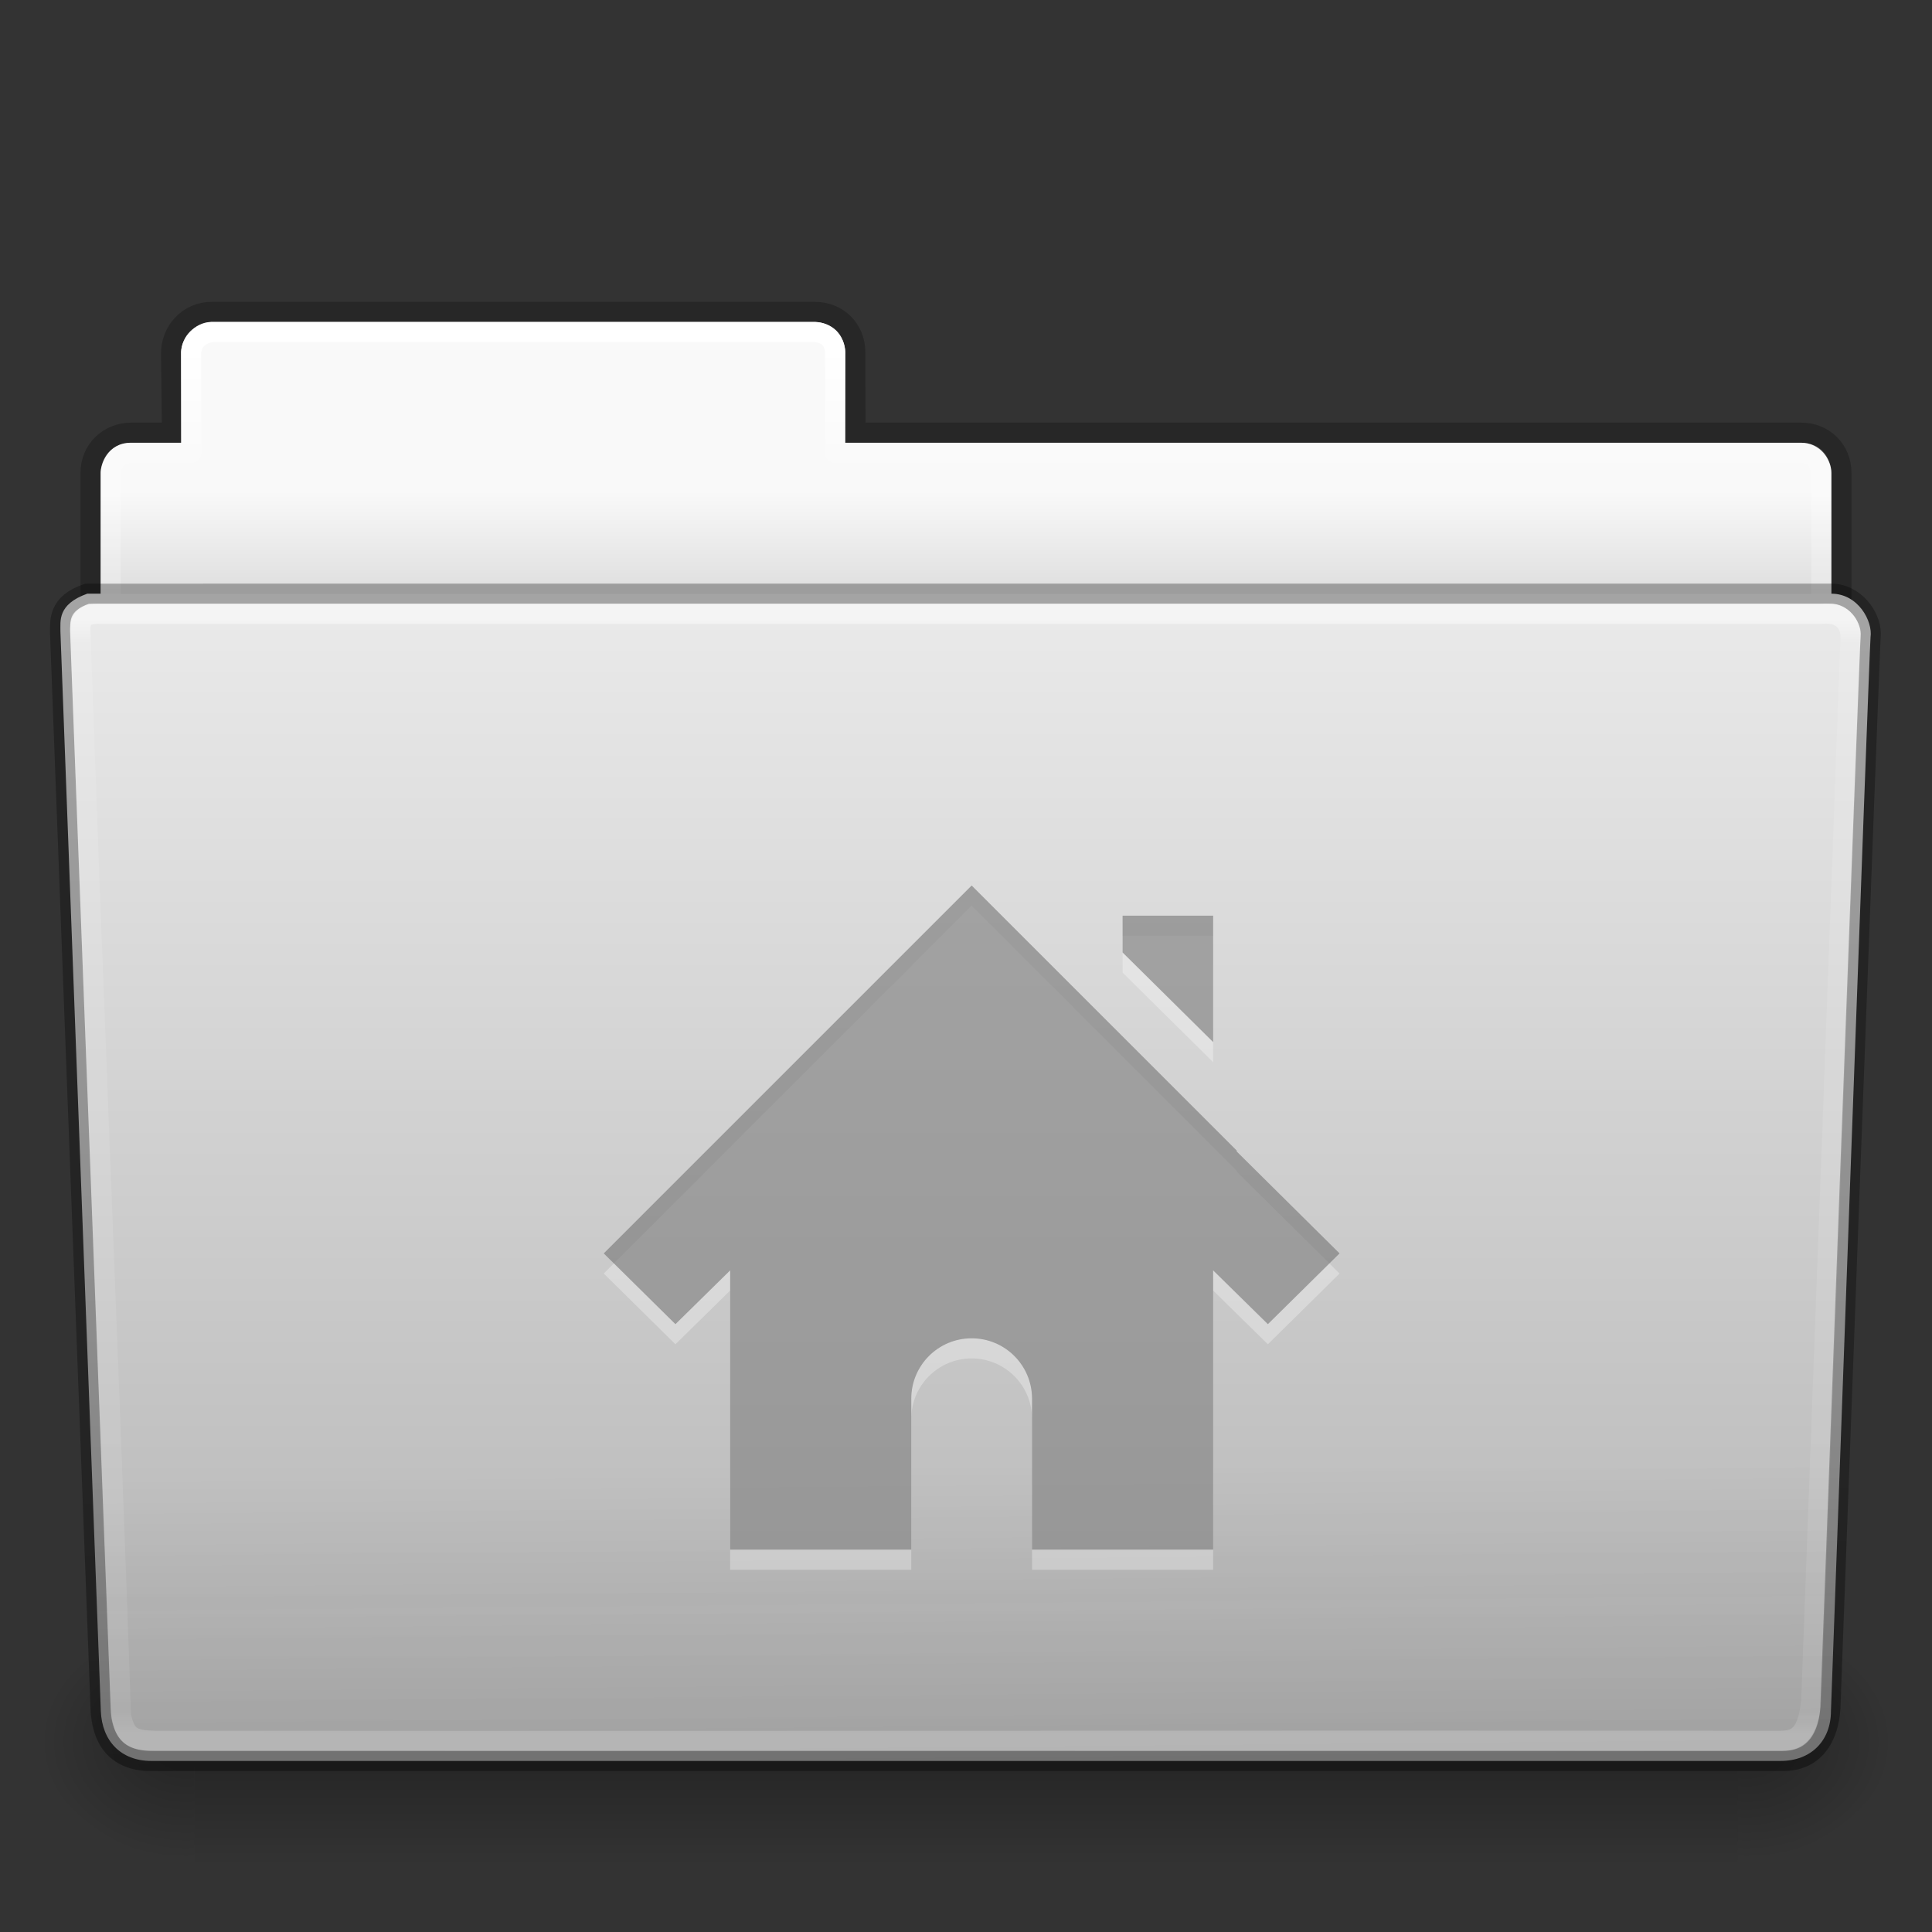 <?xml version="1.0" encoding="UTF-8" standalone="no"?>
<svg
   xmlns:dc="http://purl.org/dc/elements/1.1/"
   xmlns:cc="http://creativecommons.org/ns#"
   xmlns:rdf="http://www.w3.org/1999/02/22-rdf-syntax-ns#"
   xmlns:svg="http://www.w3.org/2000/svg"
   xmlns="http://www.w3.org/2000/svg"
   xmlns:xlink="http://www.w3.org/1999/xlink"
   version="1.1"
   id="svg18157"
   height="96"
   width="96">
  <rect width="100%" height="100%" fill="#333333" stroke="none"/>
  <defs
     id="defs18159">
    <linearGradient
       y2="36.658"
       x2="22.809"
       y1="49.629"
       x1="22.935"
       gradientTransform="matrix(2.265,0,0,2.035,-6.364,-49.531)"
       gradientUnits="userSpaceOnUse"
       id="linearGradient12487"
       xlink:href="#linearGradient6129-963-697-142-998-580-273-44-2-2" />
    <linearGradient
       id="linearGradient6129-963-697-142-998-580-273-44-2-2">
      <stop
         offset="0"
         style="stop-color:#0a0a0a;stop-opacity:0.498"
         id="stop2661-01-6-2" />
      <stop
         offset="1"
         style="stop-color:#0a0a0a;stop-opacity:0"
         id="stop2663-64-5-5" />
    </linearGradient>
    <linearGradient
       y2="43.761"
       x2="35.793"
       y1="17.118"
       x1="35.793"
       gradientTransform="matrix(2,0,0,2.071,0.011,-52.679)"
       gradientUnits="userSpaceOnUse"
       id="linearGradient12481"
       xlink:href="#linearGradient4632-0-6-4" />
    <linearGradient
       id="linearGradient4632-0-6-4">
      <stop
         id="stop4634-4-4-7"
         offset="0"
         style="stop-color:#e9e9e9;stop-opacity:1" />
      <stop
         id="stop4636-3-1-5"
         offset="1"
         style="stop-color:#b4b4b4;stop-opacity:1" />
    </linearGradient>
    <radialGradient
       r="117.143"
       fy="486.648"
       fx="605.714"
       cy="486.648"
       cx="605.714"
       gradientTransform="matrix(-0.062,0,0,0.05,46.79,14.22)"
       gradientUnits="userSpaceOnUse"
       id="radialGradient12475"
       xlink:href="#linearGradient5060-820-91-9-0" />
    <linearGradient
       id="linearGradient5060-820-91-9-0">
      <stop
         offset="0"
         style="stop-color:#000000;stop-opacity:1"
         id="stop2681-778-5-1" />
      <stop
         offset="1"
         style="stop-color:#000000;stop-opacity:0"
         id="stop2683-2-86-2" />
    </linearGradient>
    <radialGradient
       r="117.143"
       fy="486.648"
       fx="605.714"
       cy="486.648"
       cx="605.714"
       gradientTransform="matrix(0.062,0,0,0.05,49.232,14.22)"
       gradientUnits="userSpaceOnUse"
       id="radialGradient12471"
       xlink:href="#linearGradient5060-179-37-4-0" />
    <linearGradient
       id="linearGradient5060-179-37-4-0">
      <stop
         offset="0"
         style="stop-color:#000000;stop-opacity:1"
         id="stop2675-91-9-2" />
      <stop
         offset="1"
         style="stop-color:#000000;stop-opacity:0"
         id="stop2677-09-0-9" />
    </linearGradient>
    <linearGradient
       y2="609.505"
       x2="302.857"
       y1="366.648"
       x1="302.857"
       gradientTransform="matrix(0.159,0,0,0.05,-9.389,14.22)"
       gradientUnits="userSpaceOnUse"
       id="linearGradient12467"
       xlink:href="#linearGradient5048-585-73-1-5" />
    <linearGradient
       id="linearGradient5048-585-73-1-5">
      <stop
         offset="0"
         style="stop-color:#000000;stop-opacity:0"
         id="stop2667-99-4-6" />
      <stop
         offset="0.5"
         style="stop-color:#000000;stop-opacity:1"
         id="stop2669-5-9-4" />
      <stop
         offset="1"
         style="stop-color:#000000;stop-opacity:0"
         id="stop2671-56-4-2" />
    </linearGradient>
    <linearGradient
       y2="34.143"
       x2="21.37"
       y1="4.248"
       x1="21.37"
       gradientTransform="matrix(1.849,0,0,2.222,4.714,-40.207)"
       gradientUnits="userSpaceOnUse"
       id="linearGradient12463"
       xlink:href="#linearGradient4507-0-4-7" />
    <linearGradient
       id="linearGradient4507-0-4-7">
      <stop
         offset="0"
         style="stop-color:#ffffff;stop-opacity:1"
         id="stop4509-35-6-1" />
      <stop
         offset="0.074"
         style="stop-color:#ffffff;stop-opacity:0.235"
         id="stop4511-46-3-8" />
      <stop
         offset="0.99"
         style="stop-color:#ffffff;stop-opacity:0.157"
         id="stop4513-15-5-9" />
      <stop
         offset="1"
         style="stop-color:#ffffff;stop-opacity:0.392"
         id="stop4515-1-1-8" />
    </linearGradient>
    <linearGradient
       y2="16"
       x2="62.989"
       y1="13"
       x1="62.989"
       gradientTransform="matrix(2.048,0,0,2.1,-105.45,-50.9)"
       gradientUnits="userSpaceOnUse"
       id="linearGradient12459"
       xlink:href="#linearGradient4646-7-4-3" />
    <linearGradient
       id="linearGradient4646-7-4-3">
      <stop
         id="stop4648-8-0-3"
         style="stop-color:#f9f9f9;stop-opacity:1"
         offset="0" />
      <stop
         id="stop4650-1-7-3"
         style="stop-color:#d8d8d8;stop-opacity:1"
         offset="1" />
    </linearGradient>
    <linearGradient
       id="linearGradient3104-8-8-97-4-6-11-5-5">
      <stop
         id="stop3106-5-4-3-5-0-2-1-0"
         style="stop-color:#000000;stop-opacity:0.322"
         offset="0" />
      <stop
         id="stop3108-4-3-7-8-2-0-7-9"
         style="stop-color:#000000;stop-opacity:0.278"
         offset="1" />
    </linearGradient>
    <linearGradient
       xlink:href="#linearGradient3104-8-8-97-4-6-11-5-5"
       id="linearGradient18155"
       gradientUnits="userSpaceOnUse"
       gradientTransform="matrix(1.634,0,0,1.743,215.681,-50.419)"
       x1="-51.786"
       y1="53.514"
       x2="-51.786"
       y2="3.634" />
    <linearGradient
       y2="44.261"
       x2="97.539"
       y1="16.962"
       x1="97.539"
       gradientTransform="matrix(1.964,0,0,2.029,-104.696,-51.622)"
       gradientUnits="userSpaceOnUse"
       id="linearGradient5891"
       xlink:href="#linearGradient8272" />
    <linearGradient
       id="linearGradient8272">
      <stop
         id="stop8274"
         style="stop-color:#ffffff;stop-opacity:1"
         offset="0" />
      <stop
         id="stop8276"
         style="stop-color:#ffffff;stop-opacity:0.235"
         offset="0.022" />
      <stop
         id="stop8278"
         style="stop-color:#ffffff;stop-opacity:0.157"
         offset="0.979" />
      <stop
         id="stop8280"
         style="stop-color:#ffffff;stop-opacity:0.392"
         offset="1" />
    </linearGradient>
  </defs>
  <g
     transform="translate(0,48)"
     id="layer1">
    <g
       id="g4111">
      <path
         style="opacity:0.8;color:#000000;fill:none;stroke:url(#linearGradient18155);stroke-width:1;stroke-linecap:butt;stroke-linejoin:miter;stroke-miterlimit:4;stroke-opacity:1;stroke-dasharray:none;stroke-dashoffset:0;marker:none;visibility:visible;display:inline;overflow:visible;enable-background:accumulate"
         d="m 10.5,-32.5 c -1.121,0 -2.013,0.933 -2,2.091 L 8.547,-26.5 l -2.023,0 C 5.402,-26.5 4.5,-25.658 4.5,-24.5 l 0,12.909 c 0,1.158 0.902,2.091 2.023,2.091 l 82.953,0 c 1.121,0 2.023,-0.933 2.023,-2.091 l 0,-12.909 c 0,-1.158 -0.879,-2 -2,-2 l -46.988,0 -0.012,-4 c -0.003,-1.158 -0.879,-2 -2,-2 z"
         id="rect4251-0-0-61" />
      <path
         style="color:#000000;fill:url(#linearGradient12459);fill-opacity:1;fill-rule:nonzero;stroke:none;stroke-width:1;marker:none;visibility:visible;display:inline;overflow:visible;enable-background:accumulate"
         d="M 10.5,-32 C 9.662,-32 9,-31.168 9,-30.5 l 0,4.5 -2.5,0 C 5.344,-26 5,-24.92 5,-24.5 l 0,12.45 C 5,-11.468 5.457,-11 6.024,-11 L 89.976,-11 C 90.543,-11 91,-11.468 91,-12.05 l 0,-12.45 c 0,-0.672 -0.562,-1.5 -1.5,-1.5 l -47.5,0 0,-4.5 c 0,-0.789 -0.693,-1.5 -1.5,-1.5 z"
         id="rect4251-3-2" />
      <path
         style="color:#000000;fill:none;stroke:url(#linearGradient12463);stroke-width:1;stroke-linecap:round;stroke-linejoin:round;stroke-miterlimit:4;stroke-opacity:1;stroke-dasharray:none;stroke-dashoffset:0;marker:none;visibility:visible;display:inline;overflow:visible;enable-background:accumulate"
         d="m 10.5,-31.5 c -0.587,0.106 -0.95,0.448 -1,1 l 0,5 -3,0 c -0.581,0.058 -0.949,0.353 -1,1 l -2e-7,14 85,0 0,-14 c -0.094,-0.779 -0.497,-0.983 -1,-1 l -48,0 0,-5 c -0.06,-0.637 -0.41,-0.952 -1,-1 z"
         id="rect4251-9-21-7" />
      <rect
         style="opacity:0.3;fill:url(#linearGradient12467);fill-opacity:1;fill-rule:nonzero;stroke:none;stroke-width:1;marker:none;visibility:visible;display:inline;overflow:visible"
         id="rect4173-8-8"
         y="32.454"
         x="9.669"
         height="12.078"
         width="76.685" />
      <path
         style="opacity:0.3;fill:url(#radialGradient12471);fill-opacity:1;fill-rule:nonzero;stroke:none;stroke-width:1;marker:none;visibility:visible;display:inline;overflow:visible"
         id="path5058-9-0"
         d="m 86.353,32.455 c 0,0 0,12.077 0,12.077 3.172,0.023 7.668,-2.706 7.668,-6.039 0,-3.334 -3.54,-6.038 -7.668,-6.038 z" />
      <path
         style="opacity:0.3;fill:url(#radialGradient12475);fill-opacity:1;fill-rule:nonzero;stroke:none;stroke-width:1;marker:none;visibility:visible;display:inline;overflow:visible"
         id="path5018-6-6"
         d="m 9.668,32.455 c 0,0 0,12.077 0,12.077 C 6.496,44.555 2,41.826 2,38.492 2,35.159 5.54,32.455 9.668,32.455 Z" />
      <path
         style="fill:url(#linearGradient12481);fill-opacity:1;stroke:none"
         id="path3388-7-1"
         d="m 4.336,-18.5 c -1.496,0.535 -1.325,1.368 -1.334,1.877 l 2.008,53.639 C 5.066,38.505 6.01,39.5 7.509,39.5 l 80.971,0 c 1.499,0 2.499,-0.994 2.499,-2.484 0,0 1.896,-52.504 1.967,-53.358 C 93.062,-17.125 92.338,-18.5 91,-18.5 Z" />
      <path
         style="opacity:0.4;fill:url(#linearGradient12487);fill-opacity:1;stroke:none"
         id="path6127-1-4"
         d="m 4.568,-18.999 86.864,8.14e-4 c 1.255,0 1.996,0.913 1.996,2.04 L 91.457,36.861 C 91.334,38.648 90.488,39.946 88.657,40 L 7.2,40 C 5.463,39.872 4.576,38.642 4.503,37.047 L 2.5,-16.963 c 0,-1.128 0.813,-2.035 2.068,-2.035 z" />
      <path
         style="opacity:0.3;fill:none;stroke:#000000;stroke-width:1;stroke-linecap:round;stroke-linejoin:round;stroke-miterlimit:4;stroke-opacity:1;stroke-dashoffset:0"
         id="path3388-7-1-7"
         d="m 4.325,-18.499 c -1.45,0.491 -1.325,1.368 -1.342,1.885 l 2.014,53.485 c 0.056,1.482 0.718,2.629 2.499,2.629 l 81.029,3.01e-4 c 1.919,0.046 2.431,-1.63 2.434,-2.901 0,0 1.928,-52.249 1.999,-53.103 0,-0.899 -0.833,-1.996 -1.959,-1.996 z" />
      <path
         style="opacity:0.5;fill:none;stroke:url(#linearGradient5891);stroke-width:1;stroke-linecap:round;stroke-linejoin:round;stroke-miterlimit:4;stroke-opacity:1;stroke-dasharray:none;stroke-dashoffset:0;marker:none;visibility:visible;display:inline;overflow:visible;enable-background:accumulate"
         d="M 5,-17.5 C 4.193,-17.534 3.923,-17.238 4,-16.5 4.579,0.336 5.437,20.443 6.014,37.278 6.265,38.294 6.514,38.516 8,38.5 c 25.954,0.015 54.546,-0.015 80.5,0 0.876,-0.01 1.333,-0.395 1.5,-2 0.63,-16.852 1.95,-52.8 1.95,-52.8 0.01,-0.764 -0.448,-1.297 -1.45,-1.2 z"
         id="path8263" />
    </g>
    <g
       transform="translate(0.281,13)"
       id="g3953">
      <path
         style="opacity:0.3;color:#000000;fill:#ffffff;fill-opacity:1;fill-rule:nonzero;stroke:none;stroke-width:1.7;marker:none;visibility:visible;display:inline;overflow:visible;enable-background:accumulate"
         d="M 48,-16 29.719,2.281 33.281,5.797 36,3.125 36,17 l 9,0 0,-7.5 c 0,-1.657 1.343,-3 3,-3 1.657,0 3,1.343 3,3 l 0,7.5 9,0 0,-13.875 2.719,2.672 3.562,-3.516 -5.109,-5.062 0,-0.047 L 51.656,-12.344 48,-16 z m 7.5,1.5 0,1.828 4.5,4.453 0,-6.281 -4.5,0 z"
         id="path2998-4-3-7" />
      <path
         style="color:#000000;fill:#6c6c6c;fill-opacity:0.553;fill-rule:nonzero;stroke:none;stroke-width:1.7;marker:none;visibility:visible;display:inline;overflow:visible;enable-background:accumulate"
         d="M 48,-17 29.719,1.281 33.281,4.797 36,2.125 36,16 l 9,0 0,-7.5 c 0,-1.657 1.343,-3 3,-3 1.657,0 3,1.343 3,3 l 0,7.5 9,0 0,-13.875 2.719,2.672 3.562,-3.516 -5.109,-5.063 0,-0.047 L 51.656,-13.344 48,-17 z m 7.5,1.5 0,1.828 4.5,4.453 0,-6.281 -4.5,0 z"
         id="path2998-4-3" />
    </g>
  </g>
</svg>
